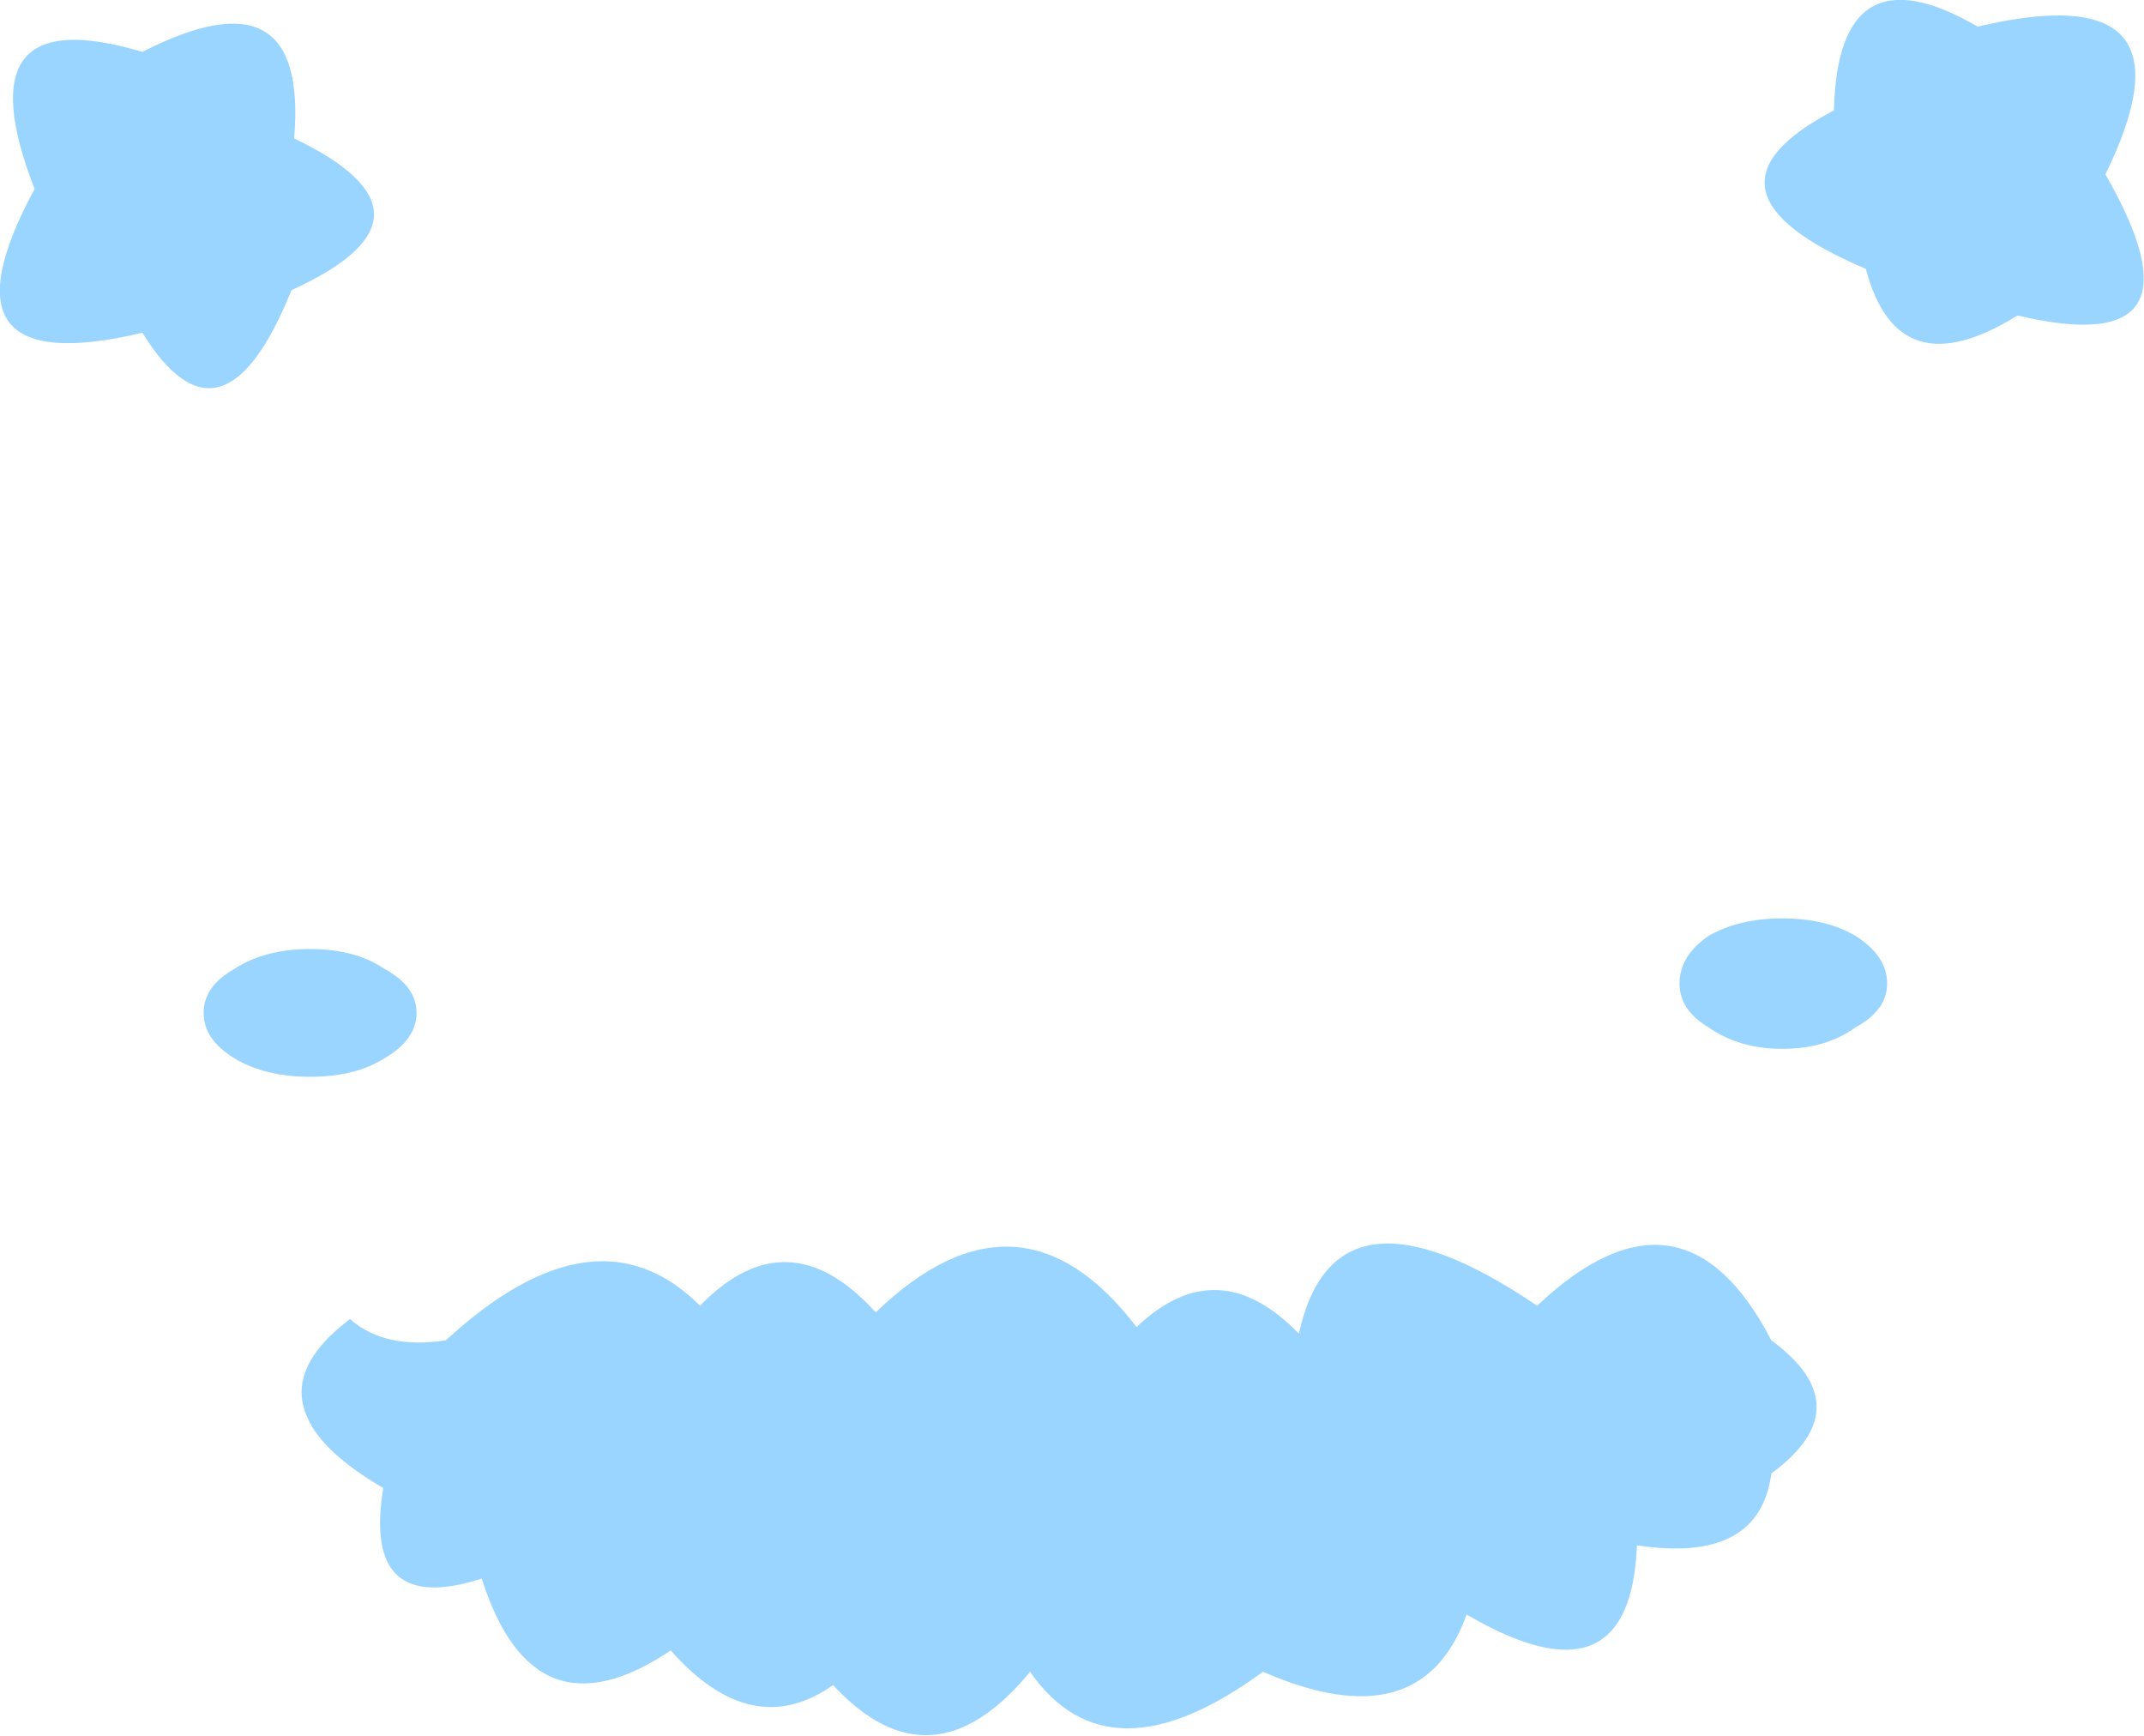 <?xml version="1.0" encoding="UTF-8" standalone="no"?>
<svg xmlns:xlink="http://www.w3.org/1999/xlink" height="65.2px" width="80.55px" xmlns="http://www.w3.org/2000/svg">
  <g transform="matrix(1.0, 0.0, 0.0, 1.0, 40.3, 32.6)">
    <path d="M28.6 -28.45 Q28.75 -34.65 34.0 -31.6 42.5 -33.6 38.8 -26.05 42.85 -19.0 35.5 -20.75 31.0 -17.95 29.8 -22.5 22.85 -25.45 28.6 -28.45 M29.4 2.55 Q30.6 3.3 30.6 4.35 30.6 5.35 29.4 6.0 28.3 6.8 26.65 6.8 25.05 6.8 23.9 6.0 22.8 5.35 22.8 4.35 22.8 3.3 23.9 2.55 25.05 1.9 26.65 1.9 28.3 1.9 29.4 2.55 M-28.75 20.65 Q-29.6 18.8 -27.15 16.95 -25.85 18.1 -23.55 17.75 -17.9 12.55 -14.0 16.45 -10.7 13.05 -7.4 16.7 -2.0 11.5 2.4 17.25 5.45 14.35 8.5 17.5 9.85 11.3 17.45 16.45 22.9 11.3 26.25 17.75 29.65 20.25 26.25 22.75 25.8 26.15 21.2 25.45 20.95 31.65 14.8 28.05 13.1 32.8 7.15 30.2 1.35 34.45 -1.6 30.2 -5.3 34.7 -9.0 30.7 -12.05 32.85 -15.1 29.4 -20.25 32.85 -22.2 26.7 -26.7 28.15 -25.9 23.3 -28.2 21.95 -28.75 20.65 M-29.35 -21.7 Q-31.95 -15.25 -34.95 -20.1 -42.95 -18.2 -39.0 -25.5 -41.8 -32.7 -34.95 -30.65 -28.7 -33.85 -29.25 -27.4 -23.2 -24.5 -29.35 -21.7 M-24.65 5.45 Q-24.65 6.45 -25.85 7.15 -26.95 7.85 -28.65 7.85 -30.35 7.85 -31.5 7.15 -32.65 6.45 -32.65 5.45 -32.65 4.45 -31.5 3.8 -30.35 3.05 -28.65 3.05 -26.95 3.05 -25.85 3.8 -24.65 4.45 -24.65 5.45" fill="#9ad5ff" fill-rule="evenodd" stroke="none"/>
  </g>
</svg>
